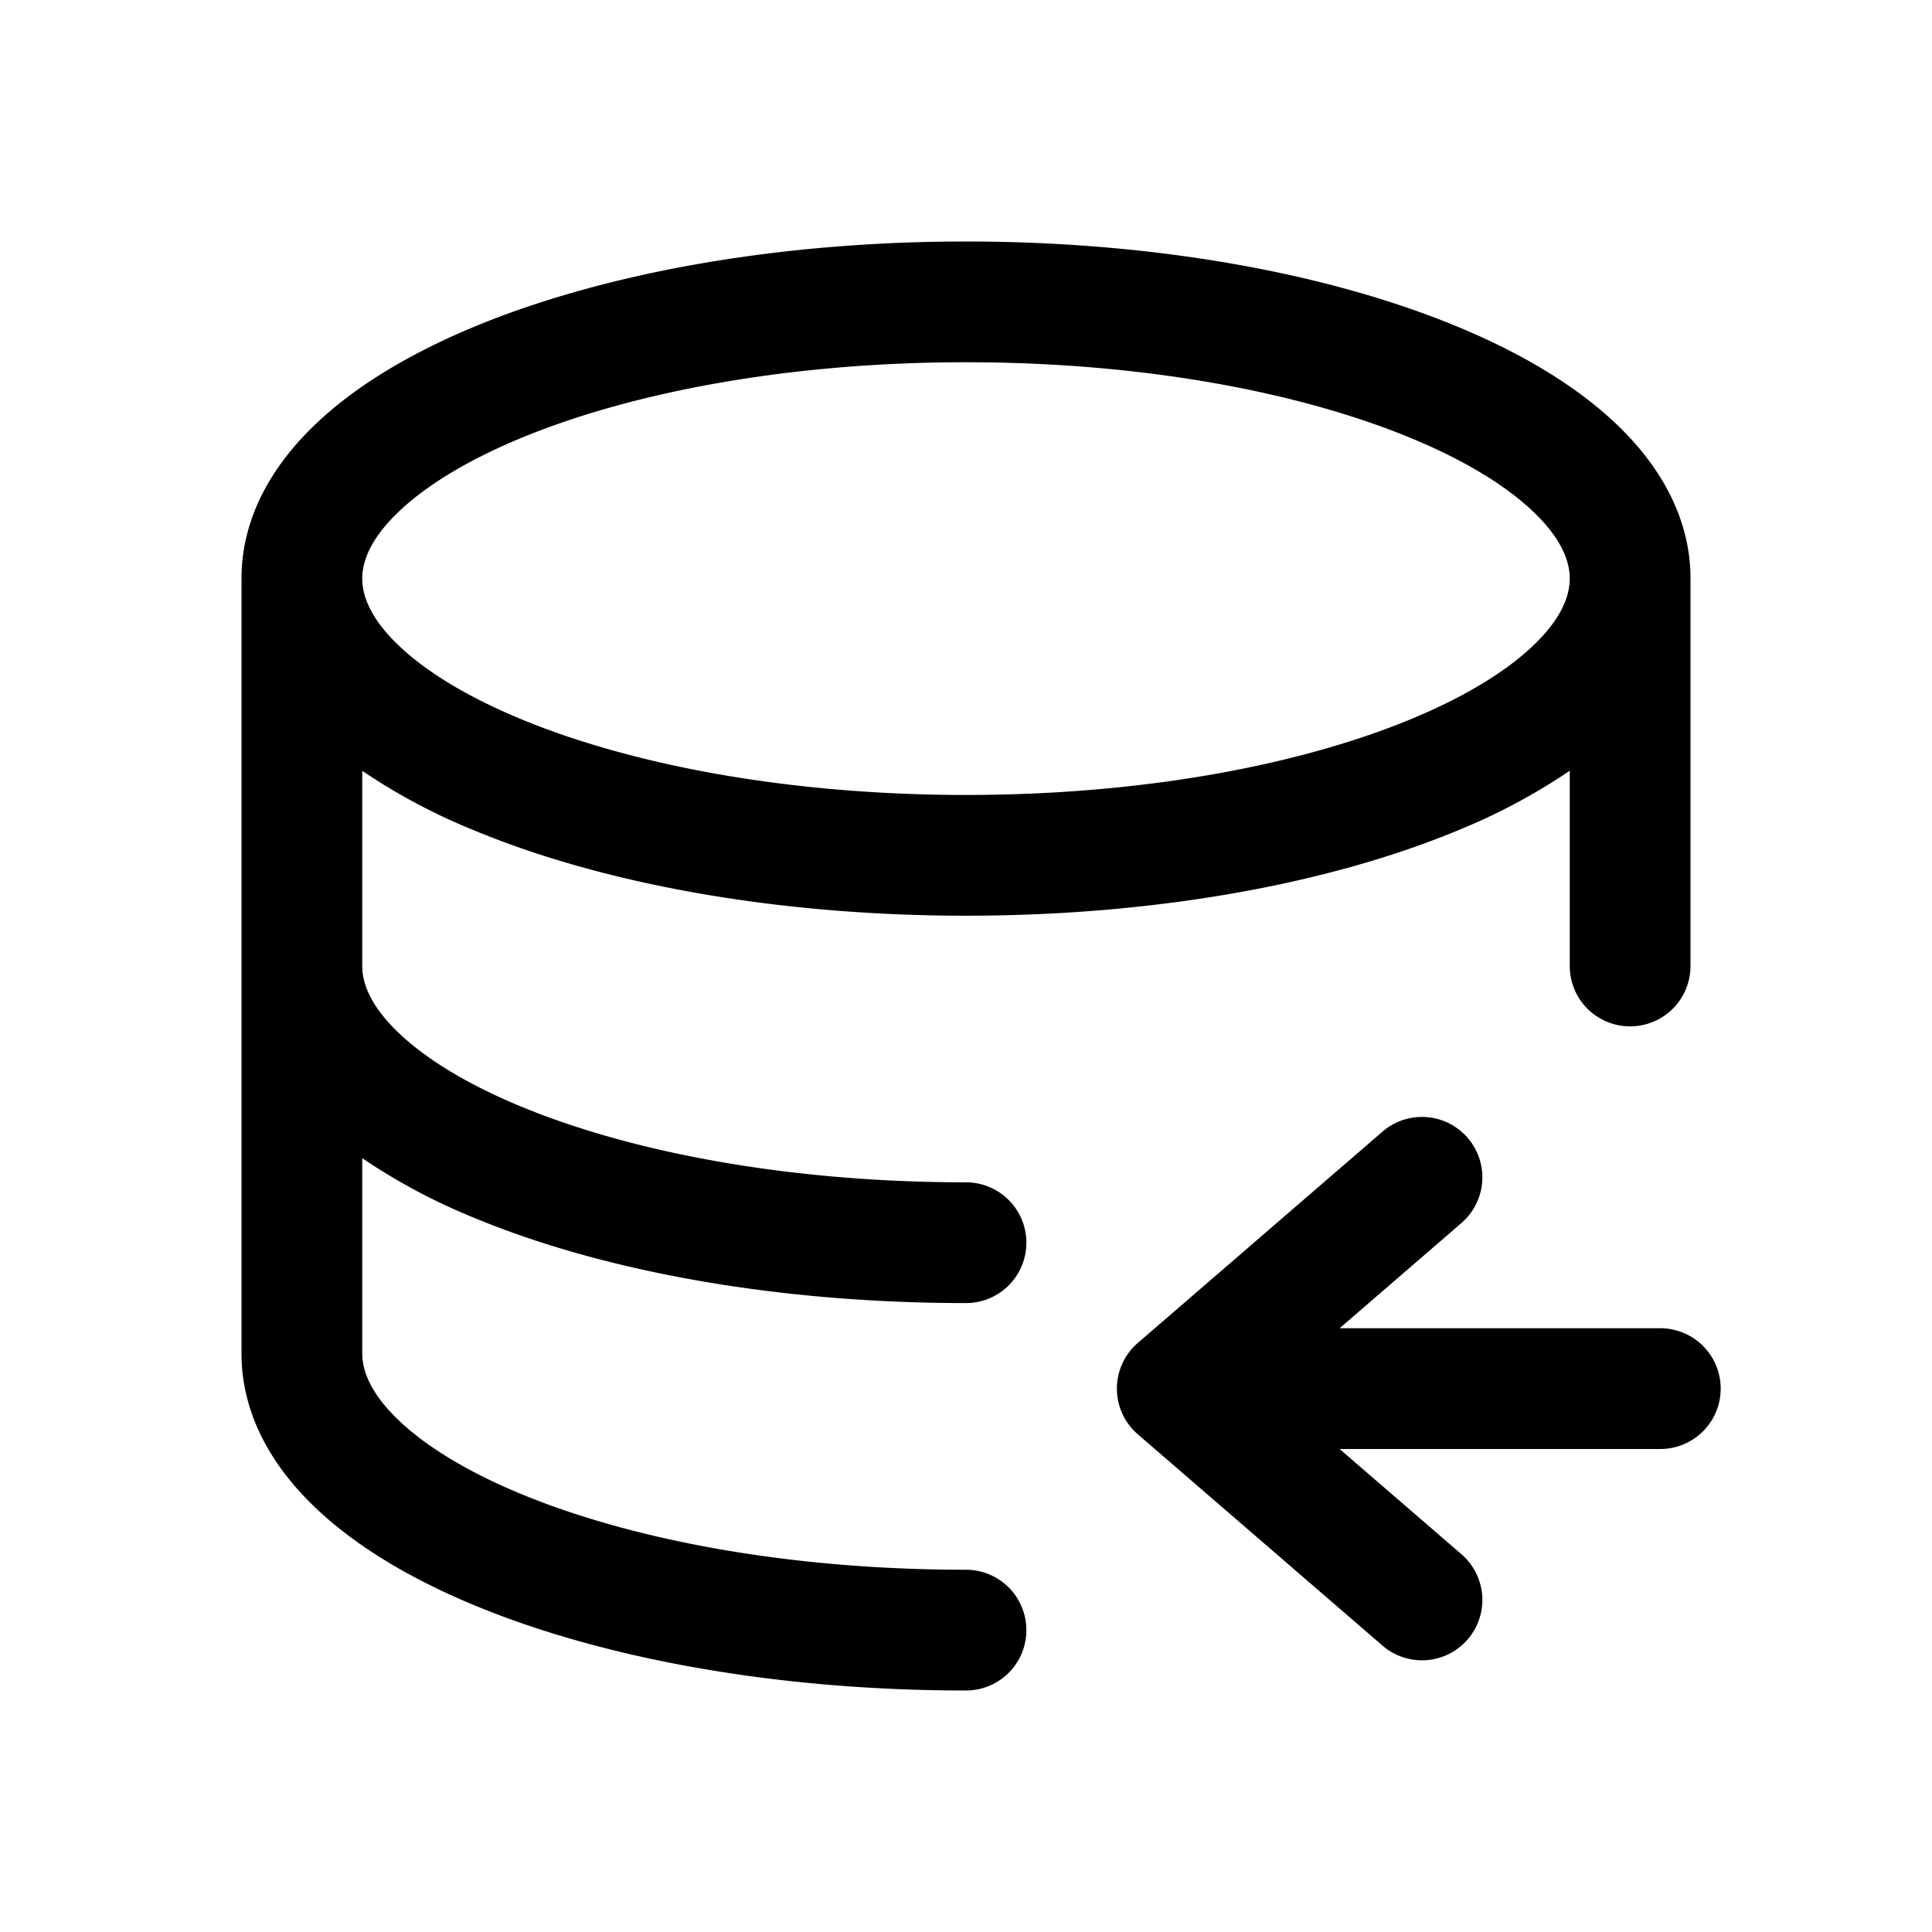<svg width="32" height="32" fill="none" xmlns="http://www.w3.org/2000/svg"><path
    fill-rule="evenodd"
    clip-rule="evenodd"
    d="M26 16v-3.234a9.982 9.982 0 0 1-1.837.981c-2.14.892-5.026 1.42-8.163 1.42-3.137 0-6.023-.528-8.163-1.42A9.981 9.981 0 0 1 6 12.767V16c0 .285.134.646.566 1.072.436.429 1.117.861 2.04 1.246 1.842.767 4.456 1.265 7.394 1.265a1 1 0 1 1 0 2c-3.137 0-6.023-.527-8.163-1.419A9.981 9.981 0 0 1 6 19.183v3.234c0 .284.134.646.566 1.071.436.43 1.117.862 2.04 1.247C10.448 25.502 13.062 26 16 26a1 1 0 1 1 0 2c-3.137 0-6.023-.528-8.163-1.42-1.067-.444-1.997-1-2.674-1.667C4.48 24.243 4 23.398 4 22.417V9.583c0-.98.481-1.825 1.163-2.496.677-.668 1.607-1.223 2.674-1.668C9.977 4.528 12.863 4 16 4c3.137 0 6.023.528 8.163 1.42 1.067.444 1.997 1 2.674 1.667.681.67 1.163 1.515 1.163 2.496V16a1 1 0 1 1-2 0ZM6 9.583c0-.284.134-.646.566-1.071.436-.43 1.117-.862 2.04-1.247C10.448 6.498 13.062 6 16 6c2.939 0 5.552.498 7.394 1.266.923.384 1.604.817 2.04 1.246.432.425.566.787.566 1.071 0 .285-.134.646-.566 1.072-.436.43-1.117.862-2.04 1.246-1.842.768-4.455 1.266-7.394 1.266-2.938 0-5.552-.498-7.394-1.266-.923-.384-1.604-.817-2.04-1.246C6.134 10.229 6 9.868 6 9.583Z"
    fill="#000"
  /><path
    d="M18.846 22.243a1 1 0 0 0 0 1.514l4.053 3.5a1 1 0 1 0 1.307-1.514L22.188 24H27.5a1 1 0 1 0 0-2h-5.312l2.018-1.743a1 1 0 1 0-1.307-1.514l-4.053 3.5Z"
    fill="#000"
  /></svg>
